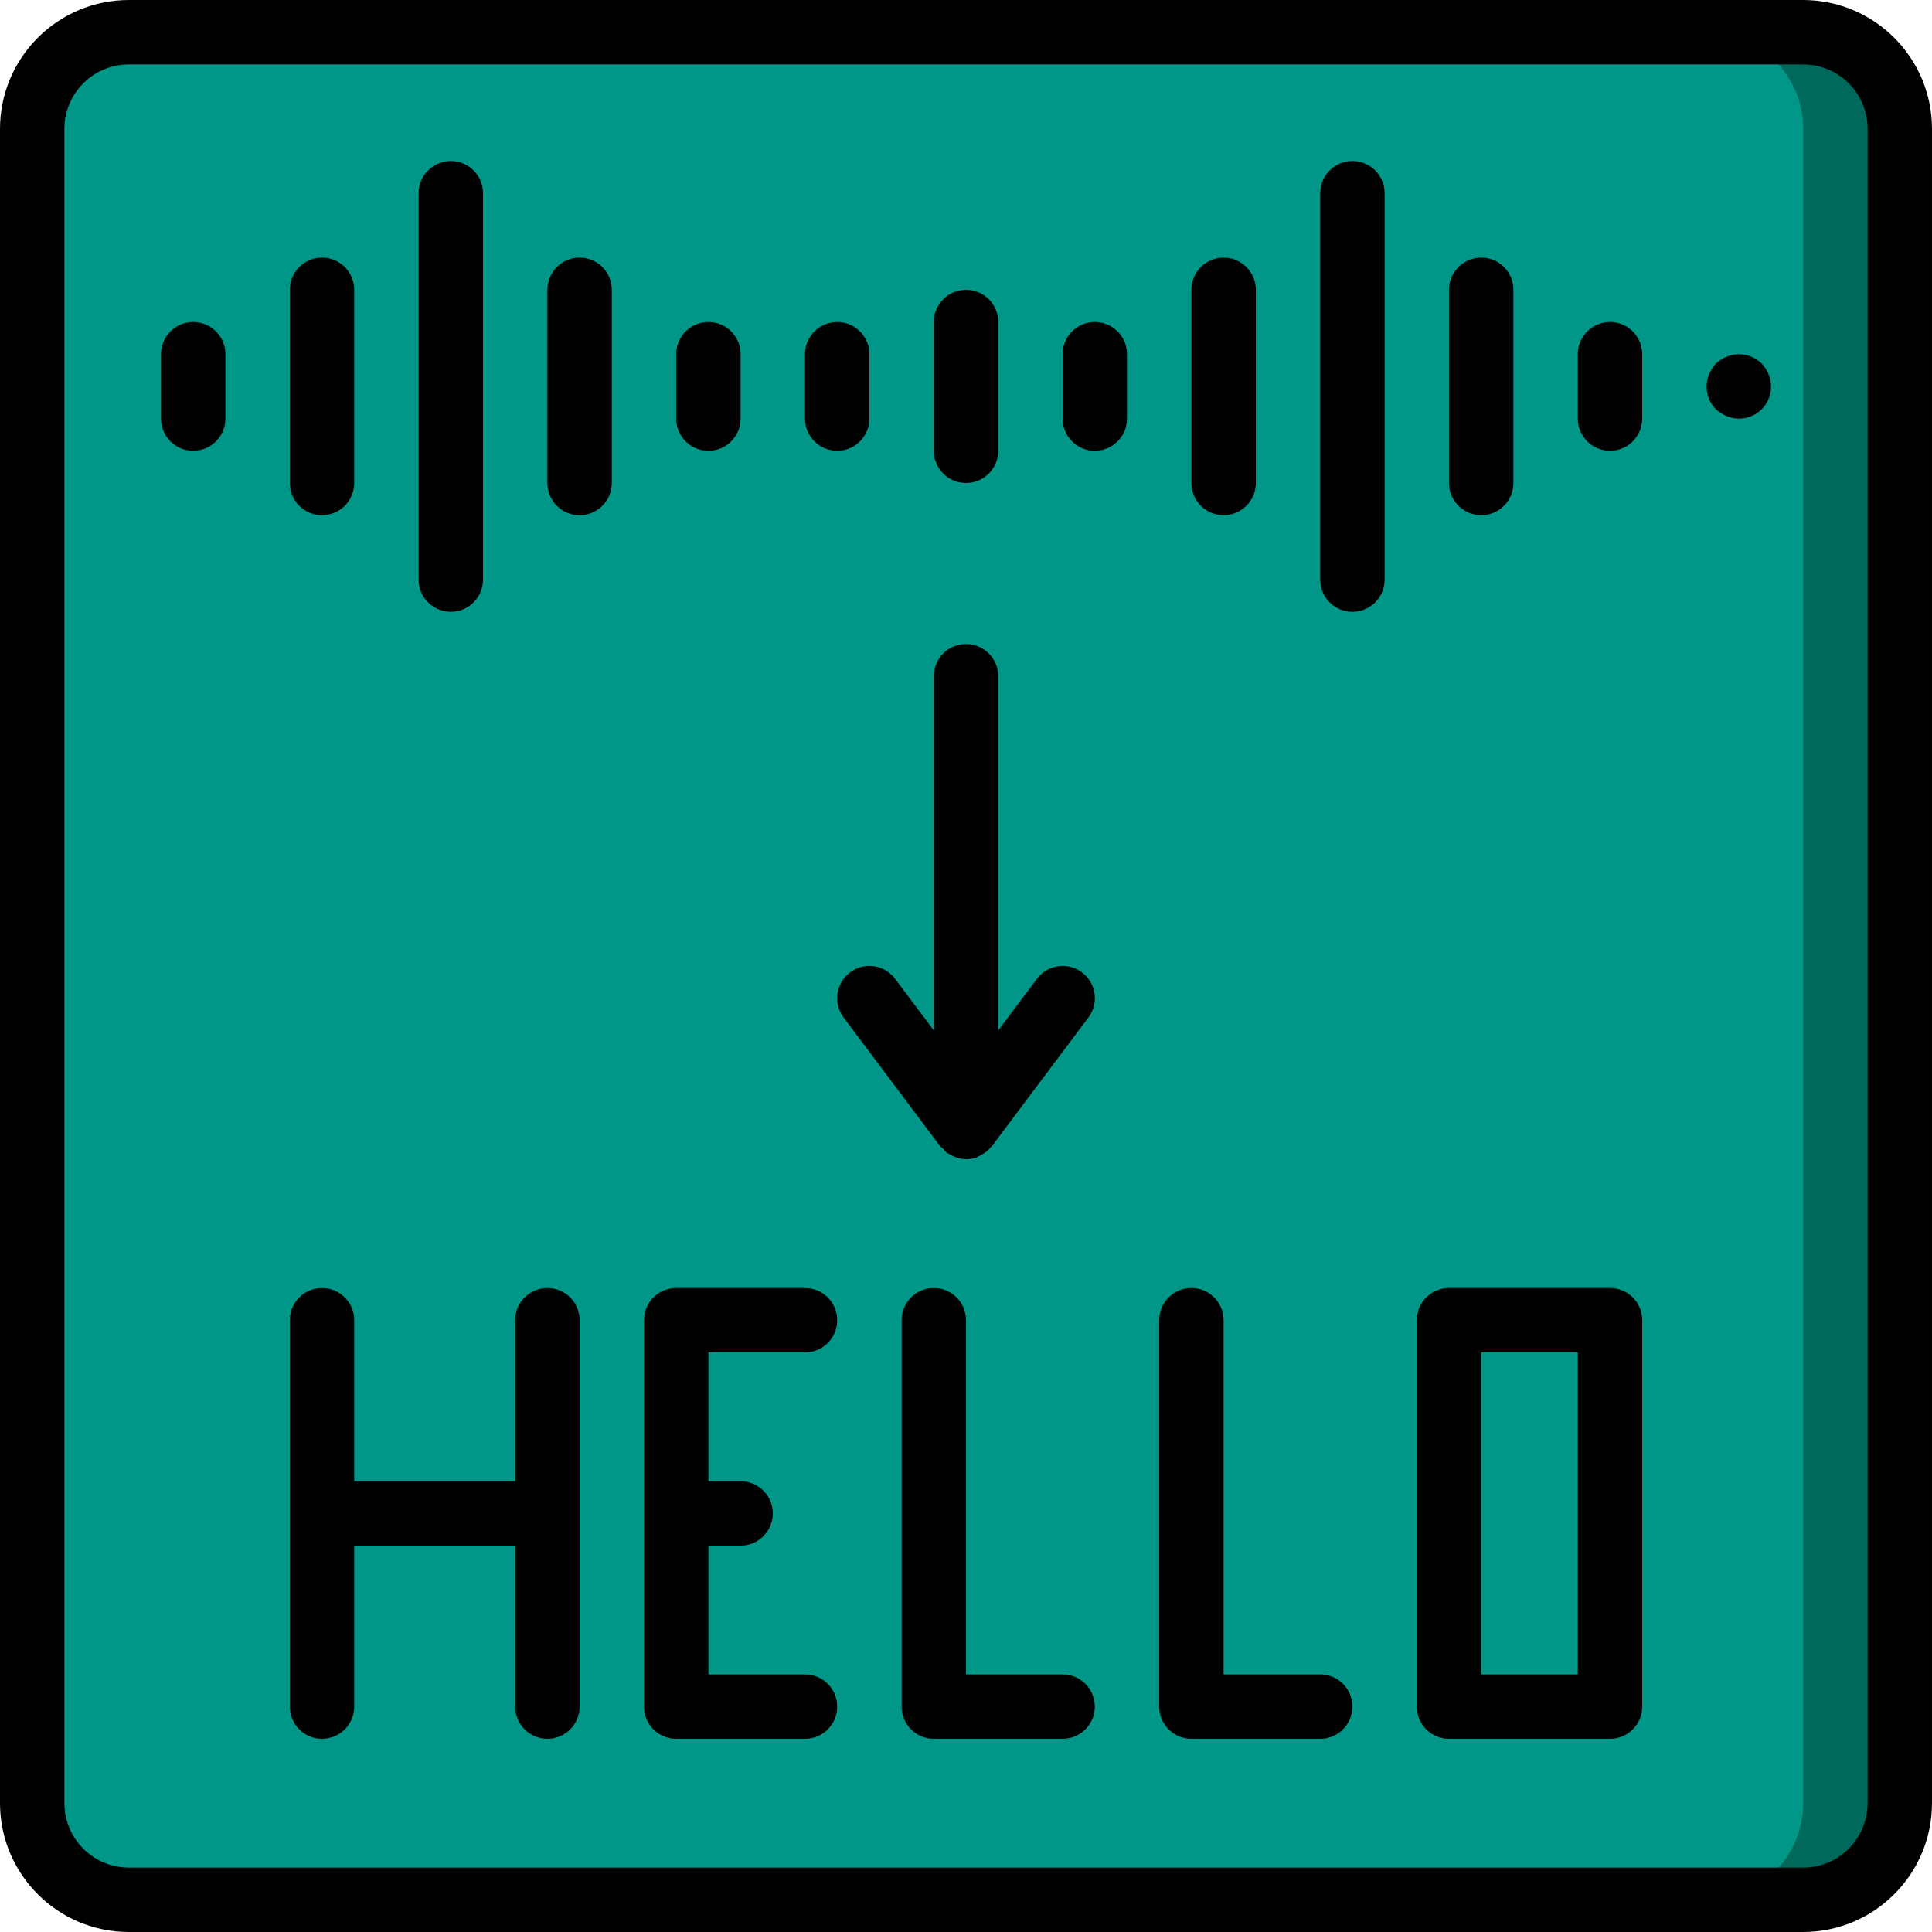 <?xml version="1.0" encoding="iso-8859-1"?>
<!-- Generator: Adobe Illustrator 19.0.0, SVG Export Plug-In . SVG Version: 6.00 Build 0)  -->
<svg version="1.1" id="Capa_1" xmlns="http://www.w3.org/2000/svg" xmlns:xlink="http://www.w3.org/1999/xlink" x="0px" y="0px"
	 viewBox="0 0 512 512" style="enable-background:new 0 0 512 512;" xml:space="preserve">
<g>
	<g transform="translate(1 1)">
		<path style="fill:#00695C;" d="M33.133,7.533h443.733c14.138,0,25.6,11.462,25.6,25.6v443.733c0,14.138-11.462,25.6-25.6,25.6
			H33.133c-14.138,0-25.6-11.462-25.6-25.6V33.133C7.533,18.995,18.995,7.533,33.133,7.533z"/>
		<path style="fill:#009688;" d="M33.133,7.533h418.133c14.138,0,25.6,11.462,25.6,25.6v443.733c0,14.138-11.462,25.6-25.6,25.6
			H33.133c-14.138,0-25.6-11.462-25.6-25.6V33.133C7.533,18.995,18.995,7.533,33.133,7.533z"/>
	</g>
	<g>
		<path d="M477.867,0H34.133C15.29,0.02,0.02,15.29,0,34.133v443.733C0.02,496.71,15.29,511.98,34.133,512h443.733
			c18.843-0.02,34.113-15.29,34.133-34.133V34.133C511.98,15.29,496.71,0.02,477.867,0z M494.933,477.867
			c-0.011,9.421-7.645,17.056-17.067,17.067H34.133c-9.421-0.011-17.056-7.645-17.067-17.067V34.133
			c0.011-9.421,7.645-17.056,17.067-17.067h443.733c9.421,0.011,17.056,7.645,17.067,17.067V477.867z"/>
		<path d="M213.333,358.4c4.713,0,8.533-3.821,8.533-8.533c0-4.713-3.821-8.533-8.533-8.533H179.2
			c-2.263-0.001-4.434,0.898-6.035,2.499c-1.6,1.6-2.499,3.771-2.499,6.035v102.4c-0.001,2.263,0.898,4.434,2.499,6.035
			c1.6,1.6,3.771,2.499,6.035,2.499h34.133c4.713,0,8.533-3.82,8.533-8.533s-3.821-8.533-8.533-8.533h-25.6V409.6h8.533
			c4.713,0,8.533-3.821,8.533-8.533s-3.821-8.533-8.533-8.533h-8.533V358.4H213.333z"/>
		<path d="M145.067,341.333c-2.263-0.001-4.434,0.898-6.035,2.499s-2.499,3.771-2.499,6.035v42.667H93.867v-42.667
			c0-4.713-3.821-8.533-8.533-8.533s-8.533,3.821-8.533,8.533v102.4c0,4.713,3.821,8.533,8.533,8.533s8.533-3.82,8.533-8.533V409.6
			h42.667v42.667c0,4.713,3.821,8.533,8.533,8.533c4.713,0,8.533-3.82,8.533-8.533v-102.4c0.001-2.263-0.898-4.434-2.499-6.035
			S147.33,341.333,145.067,341.333z"/>
		<path d="M281.6,443.733H256v-93.867c0-4.713-3.82-8.533-8.533-8.533c-4.713,0-8.533,3.821-8.533,8.533v102.4
			c-0.001,2.263,0.898,4.434,2.499,6.035c1.6,1.6,3.771,2.499,6.035,2.499H281.6c4.713,0,8.533-3.82,8.533-8.533
			S286.313,443.733,281.6,443.733z"/>
		<path d="M349.867,443.733h-25.6v-93.867c0-4.713-3.821-8.533-8.533-8.533c-4.713,0-8.533,3.821-8.533,8.533v102.4
			c-0.001,2.263,0.898,4.434,2.499,6.035c1.6,1.6,3.771,2.499,6.035,2.499h34.133c4.713,0,8.533-3.82,8.533-8.533
			S354.579,443.733,349.867,443.733z"/>
		<path d="M426.667,341.333H384c-2.263-0.001-4.434,0.898-6.035,2.499s-2.499,3.771-2.499,6.035v102.4
			c-0.001,2.263,0.898,4.434,2.499,6.035c1.6,1.6,3.771,2.499,6.035,2.499h42.667c2.263,0.001,4.434-0.898,6.035-2.499
			c1.6-1.6,2.499-3.771,2.499-6.035v-102.4c0.001-2.263-0.898-4.434-2.499-6.035C431.101,342.232,428.93,341.333,426.667,341.333z
			 M418.133,443.733h-25.6V358.4h25.6V443.733z"/>
		<path d="M249.876,304.367c0.299,0.405,0.635,0.782,1.004,1.125c0.59,0.309,1.181,0.617,1.772,0.924
			c1.048,0.486,2.185,0.753,3.34,0.784l0.004-0.001L256,307.2c0.918,0.001,1.83-0.148,2.7-0.442
			c0.232-0.077,0.413-0.233,0.634-0.329c0.277-0.125,0.547-0.265,0.809-0.421c0.973-0.527,1.832-1.239,2.53-2.098
			c0.043-0.054,0.11-0.071,0.152-0.127l0.087-0.117l0.017-0.021l25.496-33.996c1.838-2.438,2.234-5.672,1.036-8.481
			c-1.197-2.809-3.804-4.763-6.836-5.125c-3.032-0.362-6.026,0.924-7.85,3.373l-10.242,13.656V179.2
			c0-4.713-3.821-8.533-8.533-8.533c-4.713,0-8.533,3.821-8.533,8.533v93.867l-10.242-13.65c-1.825-2.448-4.818-3.734-7.85-3.373
			c-3.032,0.362-5.639,2.316-6.836,5.125c-1.197,2.809-0.802,6.043,1.036,8.481l25.6,34.133
			C249.364,304.035,249.664,304.14,249.876,304.367z"/>
		<path d="M51.2,85.333c-2.263-0.001-4.434,0.898-6.035,2.499c-1.6,1.6-2.499,3.771-2.499,6.035v17.067
			c0,4.713,3.821,8.533,8.533,8.533s8.533-3.821,8.533-8.533V93.867c0.001-2.263-0.898-4.434-2.499-6.035
			C55.634,86.232,53.463,85.333,51.2,85.333z"/>
		<path d="M187.733,119.467c2.263,0.001,4.434-0.898,6.035-2.499c1.6-1.6,2.499-3.771,2.499-6.035V93.867
			c0-4.713-3.821-8.533-8.533-8.533c-4.713,0-8.533,3.821-8.533,8.533v17.067c-0.001,2.263,0.898,4.434,2.499,6.035
			C183.299,118.568,185.47,119.467,187.733,119.467z"/>
		<path d="M230.4,110.933V93.867c0-4.713-3.821-8.533-8.533-8.533c-4.713,0-8.533,3.821-8.533,8.533v17.067
			c0,4.713,3.821,8.533,8.533,8.533C226.579,119.467,230.4,115.646,230.4,110.933z"/>
		<path d="M290.133,85.333c-2.263-0.001-4.434,0.898-6.035,2.499c-1.6,1.6-2.499,3.771-2.499,6.035v17.067
			c0,4.713,3.821,8.533,8.533,8.533c4.713,0,8.533-3.821,8.533-8.533V93.867c0.001-2.263-0.898-4.434-2.499-6.035
			C294.568,86.232,292.397,85.333,290.133,85.333z"/>
		<path d="M85.333,136.533c2.263,0.001,4.434-0.898,6.035-2.499c1.6-1.6,2.499-3.771,2.499-6.035V76.8
			c0-4.713-3.821-8.533-8.533-8.533S76.8,72.087,76.8,76.8V128c-0.001,2.263,0.898,4.434,2.499,6.035
			C80.899,135.635,83.07,136.534,85.333,136.533z"/>
		<path d="M153.6,68.267c-2.263-0.001-4.434,0.898-6.035,2.499c-1.6,1.6-2.499,3.771-2.499,6.035V128
			c0,4.713,3.82,8.533,8.533,8.533s8.533-3.821,8.533-8.533V76.8c0.001-2.263-0.898-4.434-2.499-6.035
			C158.034,69.165,155.863,68.266,153.6,68.267z"/>
		<path d="M426.667,85.333c-2.263-0.001-4.434,0.898-6.035,2.499c-1.6,1.6-2.499,3.771-2.499,6.035v17.067
			c0,4.713,3.82,8.533,8.533,8.533s8.533-3.821,8.533-8.533V93.867c0.001-2.263-0.898-4.434-2.499-6.035
			C431.101,86.232,428.93,85.333,426.667,85.333z"/>
		<path d="M392.533,136.533c2.263,0.001,4.434-0.898,6.035-2.499c1.6-1.6,2.499-3.771,2.499-6.035V76.8
			c0-4.713-3.82-8.533-8.533-8.533S384,72.087,384,76.8V128c-0.001,2.263,0.898,4.434,2.499,6.035
			C388.099,135.635,390.27,136.534,392.533,136.533z"/>
		<path d="M256,128c2.263,0.001,4.434-0.898,6.035-2.499c1.6-1.6,2.499-3.771,2.499-6.035V85.333c0-4.713-3.821-8.533-8.533-8.533
			c-4.713,0-8.533,3.821-8.533,8.533v34.133c-0.001,2.263,0.898,4.434,2.499,6.035C251.566,127.102,253.737,128.001,256,128z"/>
		<path d="M119.467,162.133c2.263,0.001,4.434-0.898,6.035-2.499c1.6-1.6,2.499-3.771,2.499-6.035V51.2
			c0-4.713-3.821-8.533-8.533-8.533c-4.713,0-8.533,3.821-8.533,8.533v102.4c-0.001,2.263,0.898,4.434,2.499,6.035
			C115.032,161.235,117.203,162.134,119.467,162.133z"/>
		<path d="M324.267,136.533c2.263,0.001,4.434-0.898,6.035-2.499c1.6-1.6,2.499-3.771,2.499-6.035V76.8
			c0-4.713-3.82-8.533-8.533-8.533s-8.533,3.821-8.533,8.533V128c-0.001,2.263,0.898,4.434,2.499,6.035
			C319.832,135.635,322.003,136.534,324.267,136.533z"/>
		<path d="M358.4,42.667c-2.263-0.001-4.434,0.898-6.035,2.499c-1.6,1.6-2.499,3.771-2.499,6.035v102.4
			c0,4.713,3.82,8.533,8.533,8.533s8.533-3.821,8.533-8.533V51.2c0.001-2.263-0.898-4.434-2.499-6.035
			C362.834,43.565,360.663,42.666,358.4,42.667z"/>
		<path d="M457.554,94.55c-1.054,0.392-2.012,1.002-2.813,1.792c-0.755,0.829-1.363,1.782-1.796,2.817
			c-1.356,3.176-0.646,6.857,1.796,9.3c0.829,0.753,1.78,1.359,2.813,1.792c2.625,1.125,5.64,0.848,8.016-0.735
			c2.376-1.584,3.792-4.26,3.764-7.115c-0.033-2.259-0.917-4.422-2.475-6.059C464.402,93.923,460.733,93.217,457.554,94.55z"/>
	</g>
</g>
<g>
</g>
<g>
</g>
<g>
</g>
<g>
</g>
<g>
</g>
<g>
</g>
<g>
</g>
<g>
</g>
<g>
</g>
<g>
</g>
<g>
</g>
<g>
</g>
<g>
</g>
<g>
</g>
<g>
</g>
</svg>
